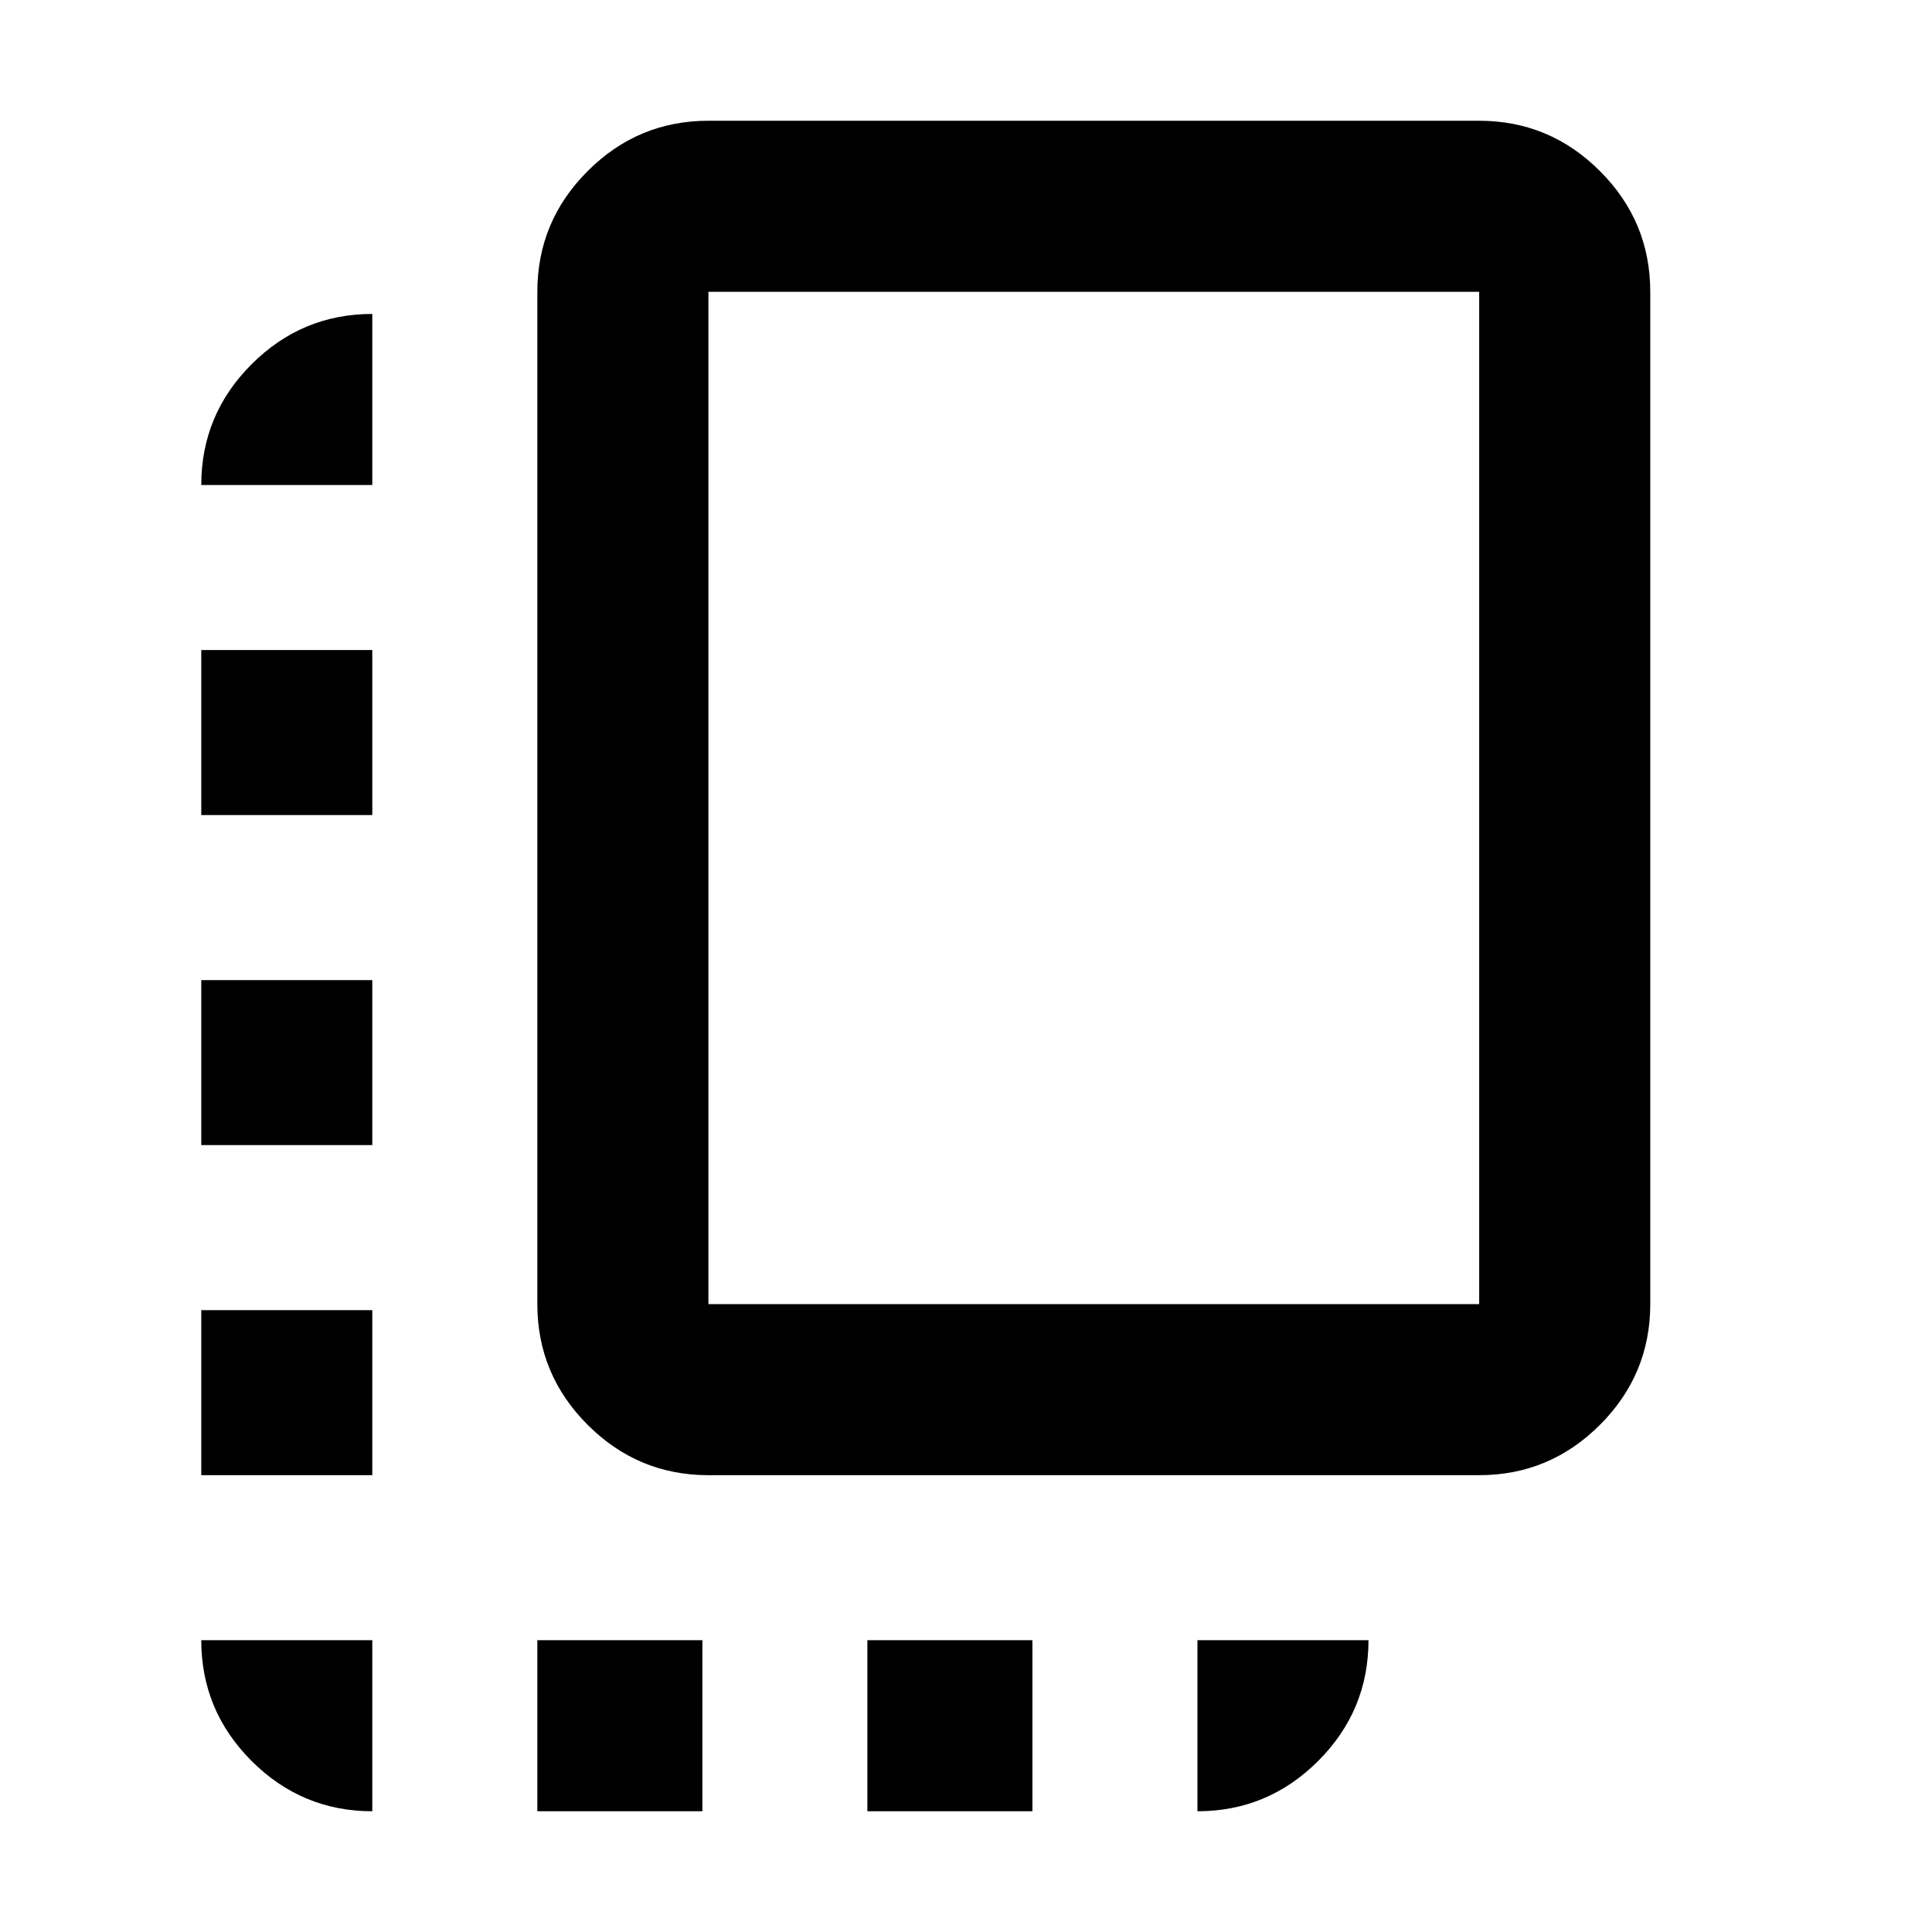 <svg xmlns="http://www.w3.org/2000/svg" height="40" width="40"><path d="M14.667 30.542q-1.459 0-2.5-1.042-1.042-1.042-1.042-2.5V6.042q0-1.459 1.042-2.5 1.041-1.042 2.5-1.042h15.958q1.458 0 2.5 1.042 1.042 1.041 1.042 2.5V27q0 1.458-1.042 2.5t-2.5 1.042Zm0-3.542h15.958V6.042H14.667V27Zm-10.5-3.292h3.541v-3.416H4.167Zm0-6.833h3.541v-3.417H4.167ZM17.958 37.5h3.417v-3.542h-3.417ZM4.167 30.542h3.541v-3.417H4.167ZM7.708 37.5v-3.542H4.167q0 1.459 1.041 2.5Q6.25 37.5 7.708 37.5Zm3.417 0h3.417v-3.542h-3.417Zm13.667 0q1.458 0 2.5-1.042 1.041-1.041 1.041-2.5h-3.541ZM4.167 10.042h3.541V6.5q-1.458 0-2.5 1.042-1.041 1.041-1.041 2.5Z"/></svg>